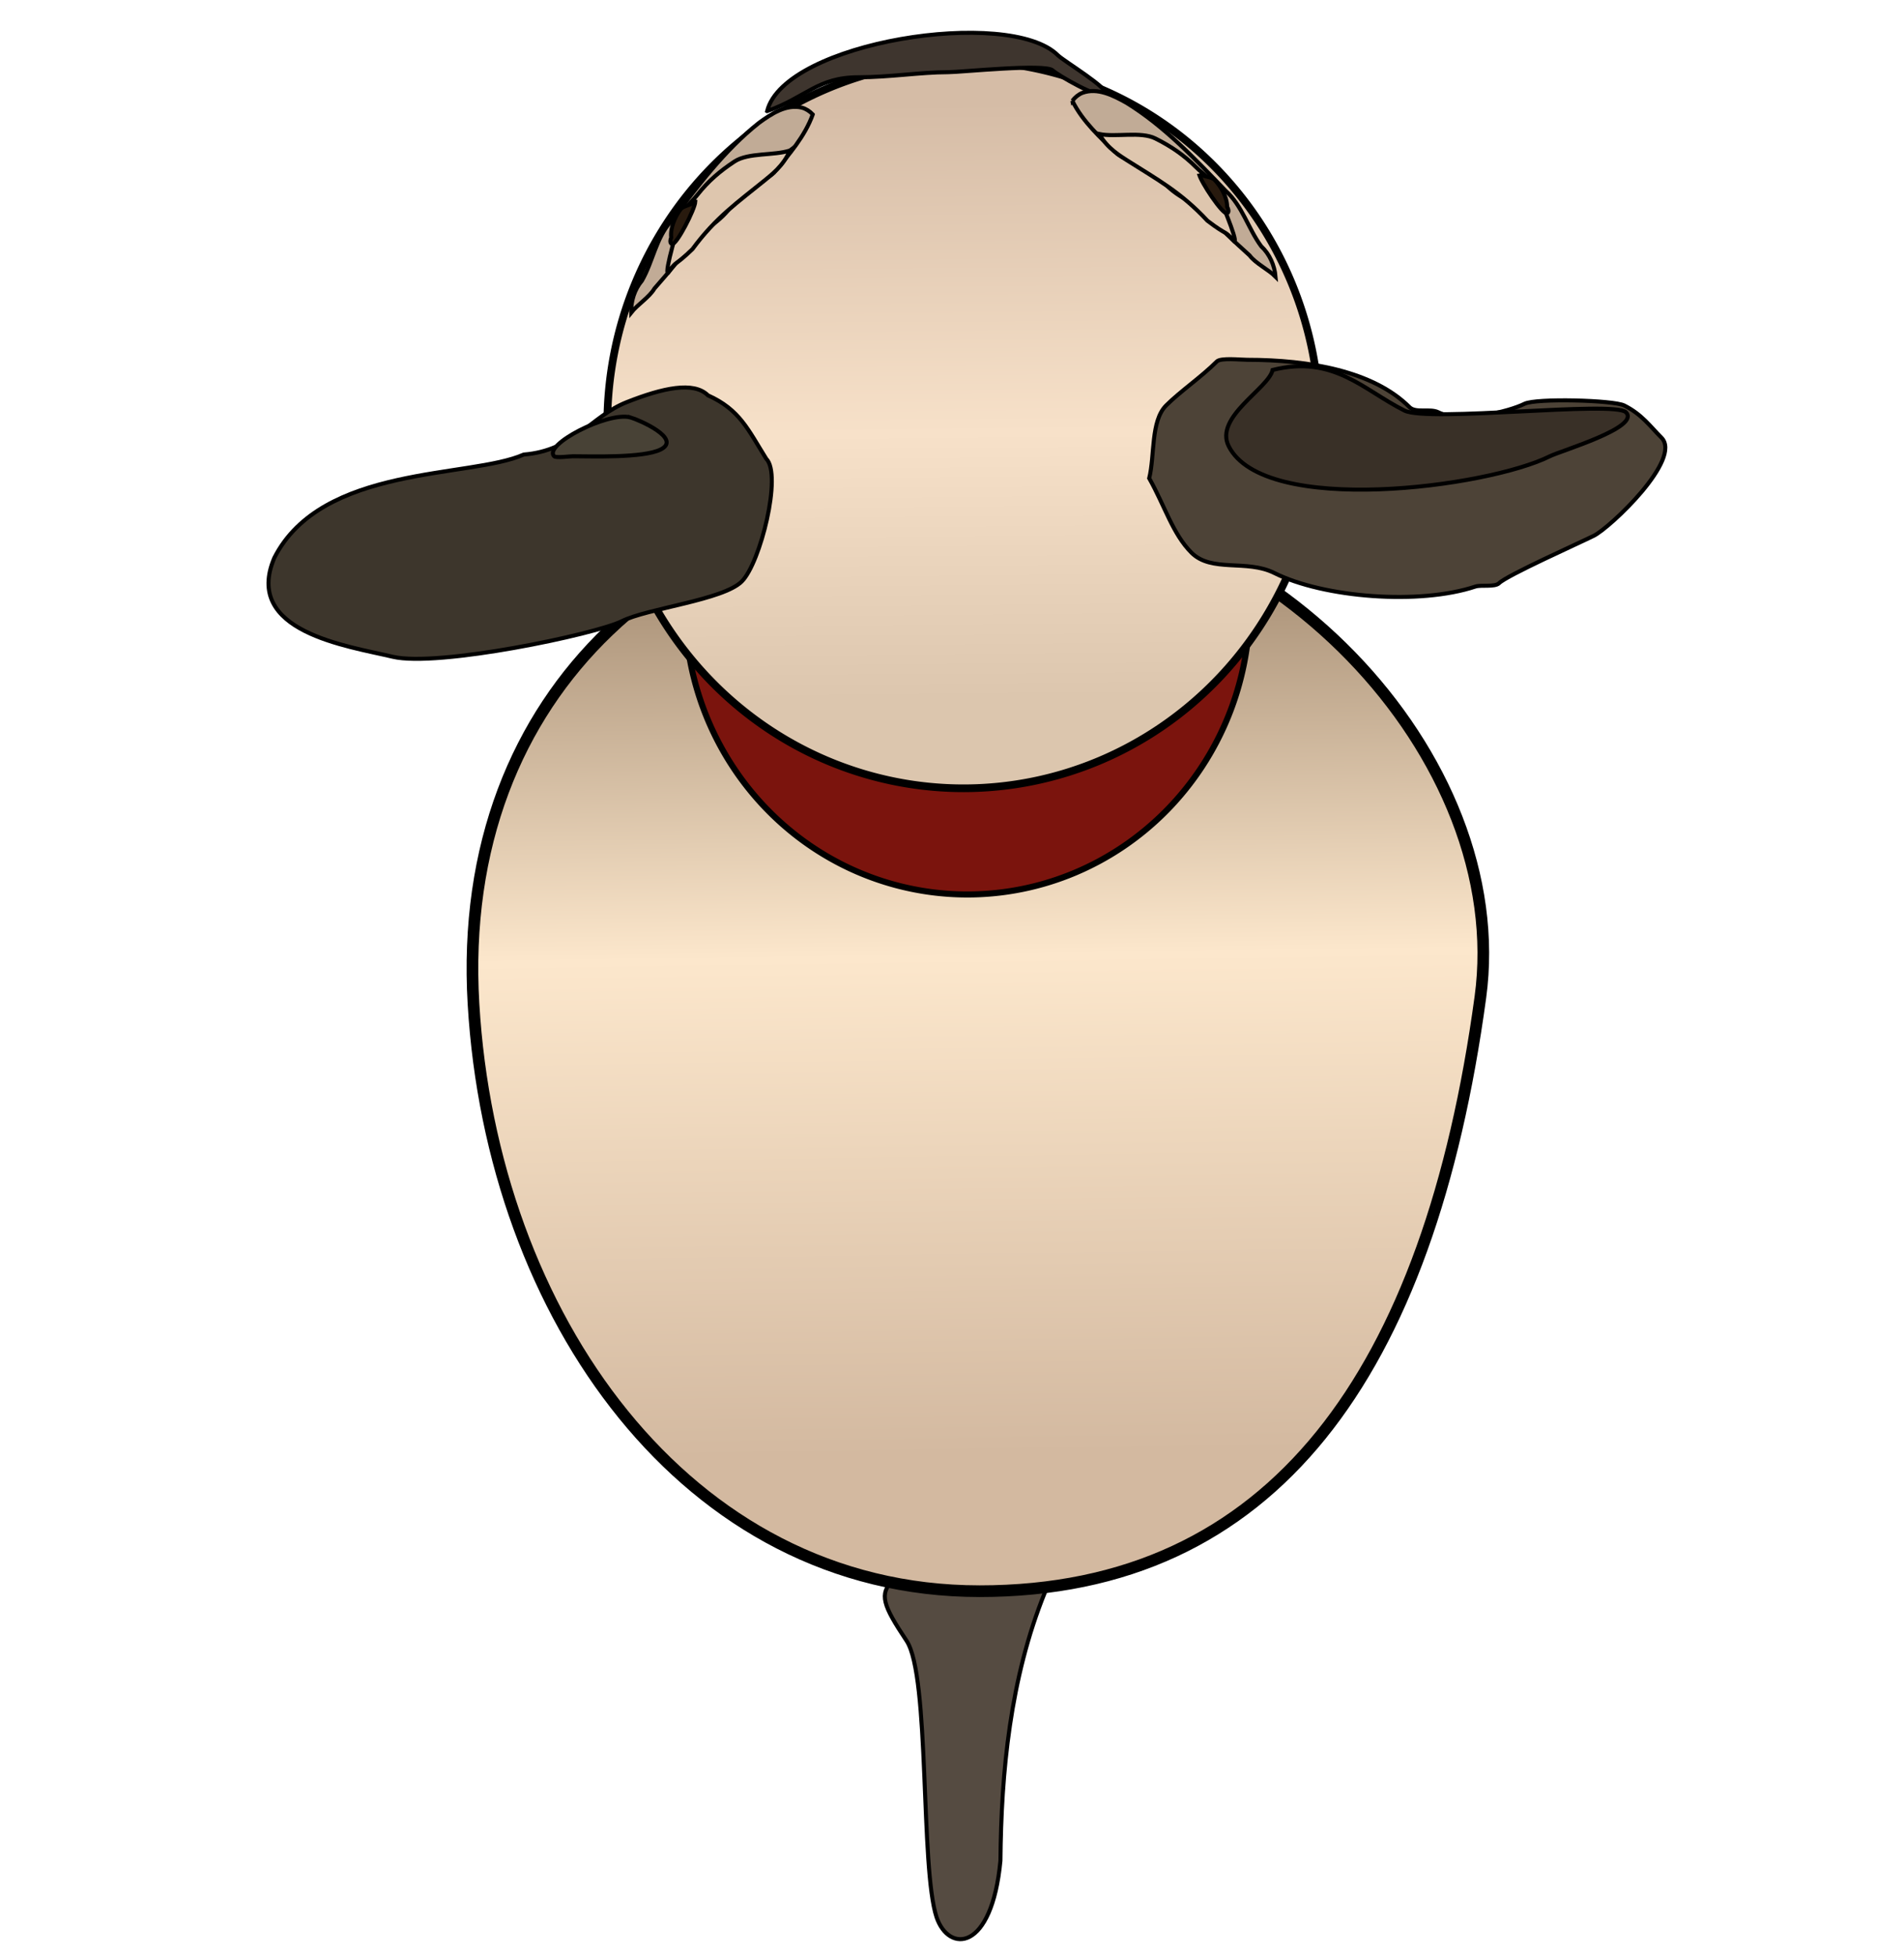 <?xml version="1.0" encoding="UTF-8" standalone="no"?>
<!-- Created with Inkscape (http://www.inkscape.org/) -->

<svg
   xmlns:dc="http://purl.org/dc/elements/1.1/"
   xmlns:cc="http://creativecommons.org/ns#"
   xmlns:rdf="http://www.w3.org/1999/02/22-rdf-syntax-ns#"
   xmlns:svg="http://www.w3.org/2000/svg"
   xmlns="http://www.w3.org/2000/svg"
   xmlns:xlink="http://www.w3.org/1999/xlink"
   xmlns:sodipodi="http://sodipodi.sourceforge.net/DTD/sodipodi-0.dtd"
   xmlns:inkscape="http://www.inkscape.org/namespaces/inkscape"
   width="124.969mm"
   height="128.326mm"
   viewBox="0 0 124.969 128.326"
   version="1.1"
   id="svg8"
   inkscape:version="0.92.3 (2405546, 2018-03-11)"
   sodipodi:docname="miro-top.svg">
  <defs
     id="defs2">
    <linearGradient
       id="linearGradient967"
       inkscape:collect="always">
      <stop
         id="stop961"
         offset="0"
         style="stop-color:#b1997f;stop-opacity:1" />
      <stop
         style="stop-color:#fce7cc;stop-opacity:1"
         offset="0.407"
         id="stop963" />
      <stop
         id="stop965"
         offset="1"
         style="stop-color:#d3b9a0;stop-opacity:1" />
    </linearGradient>
    <linearGradient
       inkscape:collect="always"
       id="linearGradient953">
      <stop
         style="stop-color:#d5bca6;stop-opacity:1"
         offset="0"
         id="stop949" />
      <stop
         id="stop957"
         offset="0.554"
         style="stop-color:#f7e1c9;stop-opacity:1" />
      <stop
         style="stop-color:#dcc6ae;stop-opacity:1"
         offset="1"
         id="stop951" />
    </linearGradient>
    <linearGradient
       inkscape:collect="always"
       id="linearGradient877">
      <stop
         style="stop-color:#ae947b;stop-opacity:1"
         offset="0"
         id="stop873" />
      <stop
         id="stop881"
         offset="0.45"
         style="stop-color:#e1c9af;stop-opacity:1" />
      <stop
         style="stop-color:#e1c7ac;stop-opacity:1"
         offset="1"
         id="stop875" />
    </linearGradient>
    <linearGradient
       inkscape:collect="always"
       id="linearGradient869">
      <stop
         style="stop-color:#866f5e;stop-opacity:1"
         offset="0"
         id="stop865" />
      <stop
         style="stop-color:#efd5bc;stop-opacity:1"
         offset="1"
         id="stop867" />
    </linearGradient>
    <linearGradient
       inkscape:collect="always"
       xlink:href="#linearGradient869"
       id="linearGradient871"
       x1="95.816"
       y1="115.791"
       x2="106.507"
       y2="80.913"
       gradientUnits="userSpaceOnUse" />
    <linearGradient
       inkscape:collect="always"
       xlink:href="#linearGradient877"
       id="linearGradient879"
       x1="125.11"
       y1="142.03"
       x2="161.207"
       y2="114.815"
       gradientUnits="userSpaceOnUse"
       gradientTransform="translate(0.189,-0.283)" />
    <linearGradient
       inkscape:collect="always"
       xlink:href="#linearGradient953"
       id="linearGradient955"
       x1="425.672"
       y1="36.155"
       x2="558.72"
       y2="35.021"
       gradientUnits="userSpaceOnUse"
       gradientTransform="translate(-2.765,-1.856)" />
    <linearGradient
       inkscape:collect="always"
       xlink:href="#linearGradient967"
       id="linearGradient959"
       x1="536.797"
       y1="24.815"
       x2="724.651"
       y2="22.169"
       gradientUnits="userSpaceOnUse"
       gradientTransform="translate(0.266,1.253)" />
    <linearGradient
       inkscape:collect="always"
       xlink:href="#linearGradient953"
       id="linearGradient1015"
       gradientUnits="userSpaceOnUse"
       gradientTransform="matrix(0.412,0,0,0.412,57.507,88.942)"
       x1="425.672"
       y1="36.155"
       x2="558.72"
       y2="35.021" />
    <linearGradient
       inkscape:collect="always"
       xlink:href="#linearGradient967"
       id="linearGradient1017"
       gradientUnits="userSpaceOnUse"
       gradientTransform="matrix(0.412,0,0,0.412,58.757,90.223)"
       x1="536.797"
       y1="24.815"
       x2="724.651"
       y2="22.169" />
  </defs>
  <sodipodi:namedview
     id="base"
     pagecolor="#ffffff"
     bordercolor="#666666"
     borderopacity="1.0"
     inkscape:pageopacity="0.0"
     inkscape:pageshadow="2"
     inkscape:zoom="0.7"
     inkscape:cx="858.59348"
     inkscape:cy="214.30828"
     inkscape:document-units="mm"
     inkscape:current-layer="layer1"
     showgrid="false"
     fit-margin-top="0"
     fit-margin-left="0"
     fit-margin-right="0"
     fit-margin-bottom="0"
     inkscape:window-width="2560"
     inkscape:window-height="1012"
     inkscape:window-x="3840"
     inkscape:window-y="32"
     inkscape:window-maximized="1" />
  <g
     inkscape:label="Layer 1"
     inkscape:groupmode="layer"
     id="layer1"
     transform="translate(-67.729,-32.939)">
    <g
       id="g1009"
       transform="matrix(0,0.712,-0.712,0,203.661,-126.084)"
       style="stroke-width:1.405">
      <g
         id="g1034"
         style="stroke-width:1.405">
        <path
           style="fill:#554b41;fill-opacity:1;stroke:#000000;stroke-width:0.372px;stroke-linecap:butt;stroke-linejoin:miter;stroke-opacity:1"
           d="m 370.006,94.567 c 7.974,3.241 16.659,4.051 24.786,4.124 8.407,0.792 8.506,4.762 5.209,5.887 -4.553,1.517 -22.215,0.595 -25.475,2.767 -3.26,2.172 -4.294,2.564 -5.612,1.247 -1.318,-1.318 -3.073,-12.646 -1.247,-13.558 1.826,-0.913 -0.382,0.234 2.338,-0.468 z"
           id="path969"
           inkscape:connector-curvature="0"
           sodipodi:nodetypes="ccczzzc" />
        <path
           style="opacity:1;vector-effect:none;fill:url(#linearGradient1017);fill-opacity:1;stroke:#000000;stroke-width:1.076;stroke-linecap:round;stroke-linejoin:round;stroke-miterlimit:4;stroke-dasharray:none;stroke-dashoffset:0;stroke-opacity:1;paint-order:stroke fill markers"
           d="m 369.956,100.623 c 0,27.052 -25.396,44.951 -54.112,46.644 -29.078,1.714 -46.941,-19.436 -46.941,-46.488 10e-6,-27.052 24.37,-49.317 46.318,-46.332 34.686,4.718 54.736,19.125 54.736,46.176 z"
           id="ellipse944"
           inkscape:connector-curvature="0"
           sodipodi:nodetypes="sssss" />
        <path
           style="opacity:1;vector-effect:none;fill:#7b140d;fill-opacity:1;stroke:#000000;stroke-width:0.56;stroke-linecap:round;stroke-linejoin:round;stroke-miterlimit:4;stroke-dasharray:none;stroke-dashoffset:0;stroke-opacity:1;paint-order:stroke fill markers"
           d="m 305.762,101.741 a 26.559,26.026 0 0 1 -26.559,26.026 26.559,26.026 0 0 1 -26.559,-26.026 26.559,26.026 0 0 1 26.559,-26.026 26.559,26.026 0 0 1 26.559,26.026 z"
           id="ellipse942"
           inkscape:connector-curvature="0" />
        <path
           style="opacity:1;vector-effect:none;fill:url(#linearGradient1015);fill-opacity:1;stroke:#000000;stroke-width:0.707;stroke-linecap:round;stroke-linejoin:round;stroke-miterlimit:4;stroke-dasharray:none;stroke-dashoffset:0;stroke-opacity:1;paint-order:stroke fill markers"
           d="m 295.979,102.097 a 33.509,32.837 0 0 1 -33.509,32.837 33.509,32.837 0 0 1 -33.509,-32.837 33.509,32.837 0 0 1 33.509,-32.837 33.509,32.837 0 0 1 33.509,32.837 z"
           id="path940"
           inkscape:connector-curvature="0" />
        <path
           style="fill:#4d4337;fill-opacity:1;stroke:#000000;stroke-width:0.372px;stroke-linecap:butt;stroke-linejoin:miter;stroke-opacity:1"
           d="m 267.412,84.978 c 2.593,-1.457 5.133,-2.171 6.859,-3.896 1.852,-1.851 0.594,-5.083 1.871,-7.636 2.276,-4.551 2.968,-13.385 1.247,-18.545 -0.172,-0.516 0.075,-1.795 -0.312,-2.182 -0.717,-0.716 -3.749,-7.495 -4.365,-8.727 -0.755,-1.509 -7.071,-8.203 -9.042,-6.234 -1.057,1.057 -2.15,1.806 -2.962,3.428 -0.499,0.997 -0.686,8.135 -0.156,9.195 0.732,1.464 1.802,5.903 0.779,7.948 -0.379,0.759 0.103,2.079 -0.468,2.649 -3.324,3.323 -4.365,9.249 -4.365,14.961 0,0.632 -0.205,2.445 0.156,2.805 1.45,1.45 2.741,3.364 4.053,4.675 1.429,1.428 4.614,1.036 6.703,1.558 z"
           id="path971"
           inkscape:connector-curvature="0" />
        <path
           style="fill:#393027;fill-opacity:1;stroke:#000000;stroke-width:0.372px;stroke-linecap:butt;stroke-linejoin:miter;stroke-opacity:1"
           d="m 257.435,73.601 c 1.714,0.375 4.334,5.392 7.015,4.052 6.512,-3.255 3.797,-23.887 0.935,-29.61 -0.514,-1.028 -2.668,-8.398 -4.053,-7.013 -1.085,1.085 0.94,18.223 -0.156,20.415 -1.902,3.802 -5.145,6.541 -3.741,12.155 z"
           id="path973"
           inkscape:connector-curvature="0" />
        <path
           style="fill:#3d362c;fill-opacity:1;stroke:#000000;stroke-width:0.372px;stroke-linecap:butt;stroke-linejoin:miter;stroke-opacity:1"
           d="m 265.62,120.275 c 1.468,-1.468 9.584,0.542 11.302,2.26 1.718,1.718 2.466,8.671 3.663,11.065 1.197,2.393 4.263,16.969 3.274,21.116 -0.989,4.147 -2.294,13.829 -9.12,10.909 -8.58,-4.37 -7.318,-18.047 -9.509,-22.986 -0.376,-4.647 -3.515,-6.171 -4.833,-9.506 -1.317,-3.335 -1.931,-6.173 -0.624,-7.48 1.321,-2.946 3.174,-3.701 5.846,-5.376 z"
           id="path975"
           inkscape:connector-curvature="0"
           sodipodi:nodetypes="czzzcczcc" />
        <path
           style="fill:#484236;fill-opacity:1;stroke:#000000;stroke-width:0.372px;stroke-linecap:butt;stroke-linejoin:miter;stroke-opacity:1"
           d="m 261.8,132.82 c 0.247,-0.844 1.965,-4.798 2.962,-2.805 0.804,1.607 0.624,6.4 0.624,8.104 0,0.273 0.174,1.54 0,1.714 -1.038,1.038 -4.115,-4.897 -3.585,-7.013 z"
           id="path977"
           inkscape:connector-curvature="0" />
        <path
           style="fill:#3e352e;fill-opacity:1;stroke:#000000;stroke-width:0.372px;stroke-linecap:butt;stroke-linejoin:miter;stroke-opacity:1"
           d="m 233.584,120.197 c -1.271,-3.602 -3.118,-4.628 -3.118,-8.415 0,-2.869 -0.468,-5.713 -0.468,-8.259 0,-1.196 -0.816,-9.002 -0.156,-9.662 0.364,-0.363 2.698,-4.315 2.182,-4.831 -0.473,-0.473 -3.052,3.83 -3.585,4.364 -4.464,4.462 -1.241,25.209 5.144,26.804 z"
           id="path979"
           inkscape:connector-curvature="0" />
        <path
           style="fill:#c1ab96;fill-opacity:1;stroke:#000000;stroke-width:0.372px;stroke-linecap:butt;stroke-linejoin:miter;stroke-opacity:1"
           d="m 232.636,92.063 c 1.948,-0.968 3.424,-2.616 4.907,-4.16 0.842,-1.143 0.9,-2.715 1.869,-3.771 1.659,-0.904 2.411,-2.746 3.287,-4.315 1.705,-1.31 2.89,-2.685 4.186,-4.098 0.735,-0.547 1.3,-1.741 1.956,-2.389 -1.058,0.096 -2.075,0.545 -2.804,1.324 -1.633,1.207 -3.732,1.732 -5.118,3.282 -2.928,2.814 -5.939,5.64 -8.087,9.121 -0.679,1.21 -1.44,2.678 -0.928,4.085 0.151,0.369 0.415,0.684 0.733,0.921 z"
           id="path981"
           inkscape:connector-curvature="0"
           sodipodi:nodetypes="ccccccccccc" />
        <path
           style="fill:#dec6ae;fill-opacity:1;stroke:#000000;stroke-width:0.372px;stroke-linecap:butt;stroke-linejoin:miter;stroke-opacity:1"
           d="m 235.695,89.583 c 0.315,-1.503 -0.263,-3.827 0.413,-5.179 0.728,-1.456 1.538,-2.639 2.646,-3.747 0.788,-0.788 1.109,-1.545 2.094,-1.873 0.277,-0.092 4.74,-2.048 4.74,-1.653 -1.108,0.959 -0.43,0.551 -1.901,2.479 -2.668,2.483 -3.829,4.678 -5.567,7.411 -0.361,0.541 -1.069,1.807 -2.425,2.562 z"
           id="path984"
           inkscape:connector-curvature="0"
           sodipodi:nodetypes="cscccccc" />
        <path
           style="fill:#281a0e;fill-opacity:1;stroke:#000000;stroke-width:0.372px;stroke-linecap:butt;stroke-linejoin:miter;stroke-opacity:1"
           d="m 239.36,80.382 c 0.702,-0.118 3.828,-2.21 3.638,-2.59 -0.113,-0.227 -0.456,-0.075 -0.606,0 -0.884,0.003 -1.88,0.583 -2.48,1.157 -0.294,0.293 -0.275,1.064 -0.551,1.433 z"
           id="path986"
           inkscape:connector-curvature="0"
           sodipodi:nodetypes="ccccc" />
        <path
           sodipodi:nodetypes="ccccccccccc"
           inkscape:connector-curvature="0"
           id="path988"
           d="m 233.891,115.992 c 2.046,0.737 3.703,2.203 5.354,3.566 0.968,1.038 1.207,2.593 2.291,3.531 1.752,0.707 2.712,2.449 3.763,3.907 1.845,1.105 3.181,2.334 4.631,3.588 0.793,0.459 1.492,1.58 2.218,2.147 -1.062,0.026 -2.124,-0.302 -2.938,-0.992 -1.762,-1.011 -3.907,-1.29 -5.463,-2.67 -3.233,-2.458 -6.55,-4.918 -9.086,-8.127 -0.814,-1.123 -1.74,-2.494 -1.394,-3.951 0.107,-0.384 0.333,-0.727 0.622,-0.999 z"
           style="fill:#c1ab96;fill-opacity:1;stroke:#000000;stroke-width:0.372px;stroke-linecap:butt;stroke-linejoin:miter;stroke-opacity:1" />
        <path
           sodipodi:nodetypes="cscccccc"
           inkscape:connector-curvature="0"
           id="path990"
           d="m 237.215,118.102 c 0.486,1.457 0.18,3.832 1.008,5.097 0.892,1.363 1.832,2.444 3.06,3.416 0.874,0.692 1.28,1.407 2.297,1.619 0.286,0.06 4.945,1.488 4.899,1.095 -1.211,-0.825 -0.491,-0.498 -2.175,-2.244 -2.937,-2.159 -4.343,-4.205 -6.385,-6.719 -0.421,-0.496 -1.271,-1.672 -2.705,-2.265 z"
           style="fill:#dec6ae;fill-opacity:1;stroke:#000000;stroke-width:0.372px;stroke-linecap:butt;stroke-linejoin:miter;stroke-opacity:1" />
        <path
           sodipodi:nodetypes="ccccc"
           inkscape:connector-curvature="0"
           id="path992"
           d="m 241.918,126.819 c 0.711,0.036 4.057,1.753 3.912,2.153 -0.086,0.238 -0.444,0.127 -0.602,0.07 -0.879,0.099 -1.934,-0.362 -2.597,-0.863 -0.326,-0.258 -0.395,-1.025 -0.713,-1.359 z"
           style="fill:#281a0e;fill-opacity:1;stroke:#000000;stroke-width:0.372px;stroke-linecap:butt;stroke-linejoin:miter;stroke-opacity:1" />
      </g>
    </g>
  </g>
</svg>
